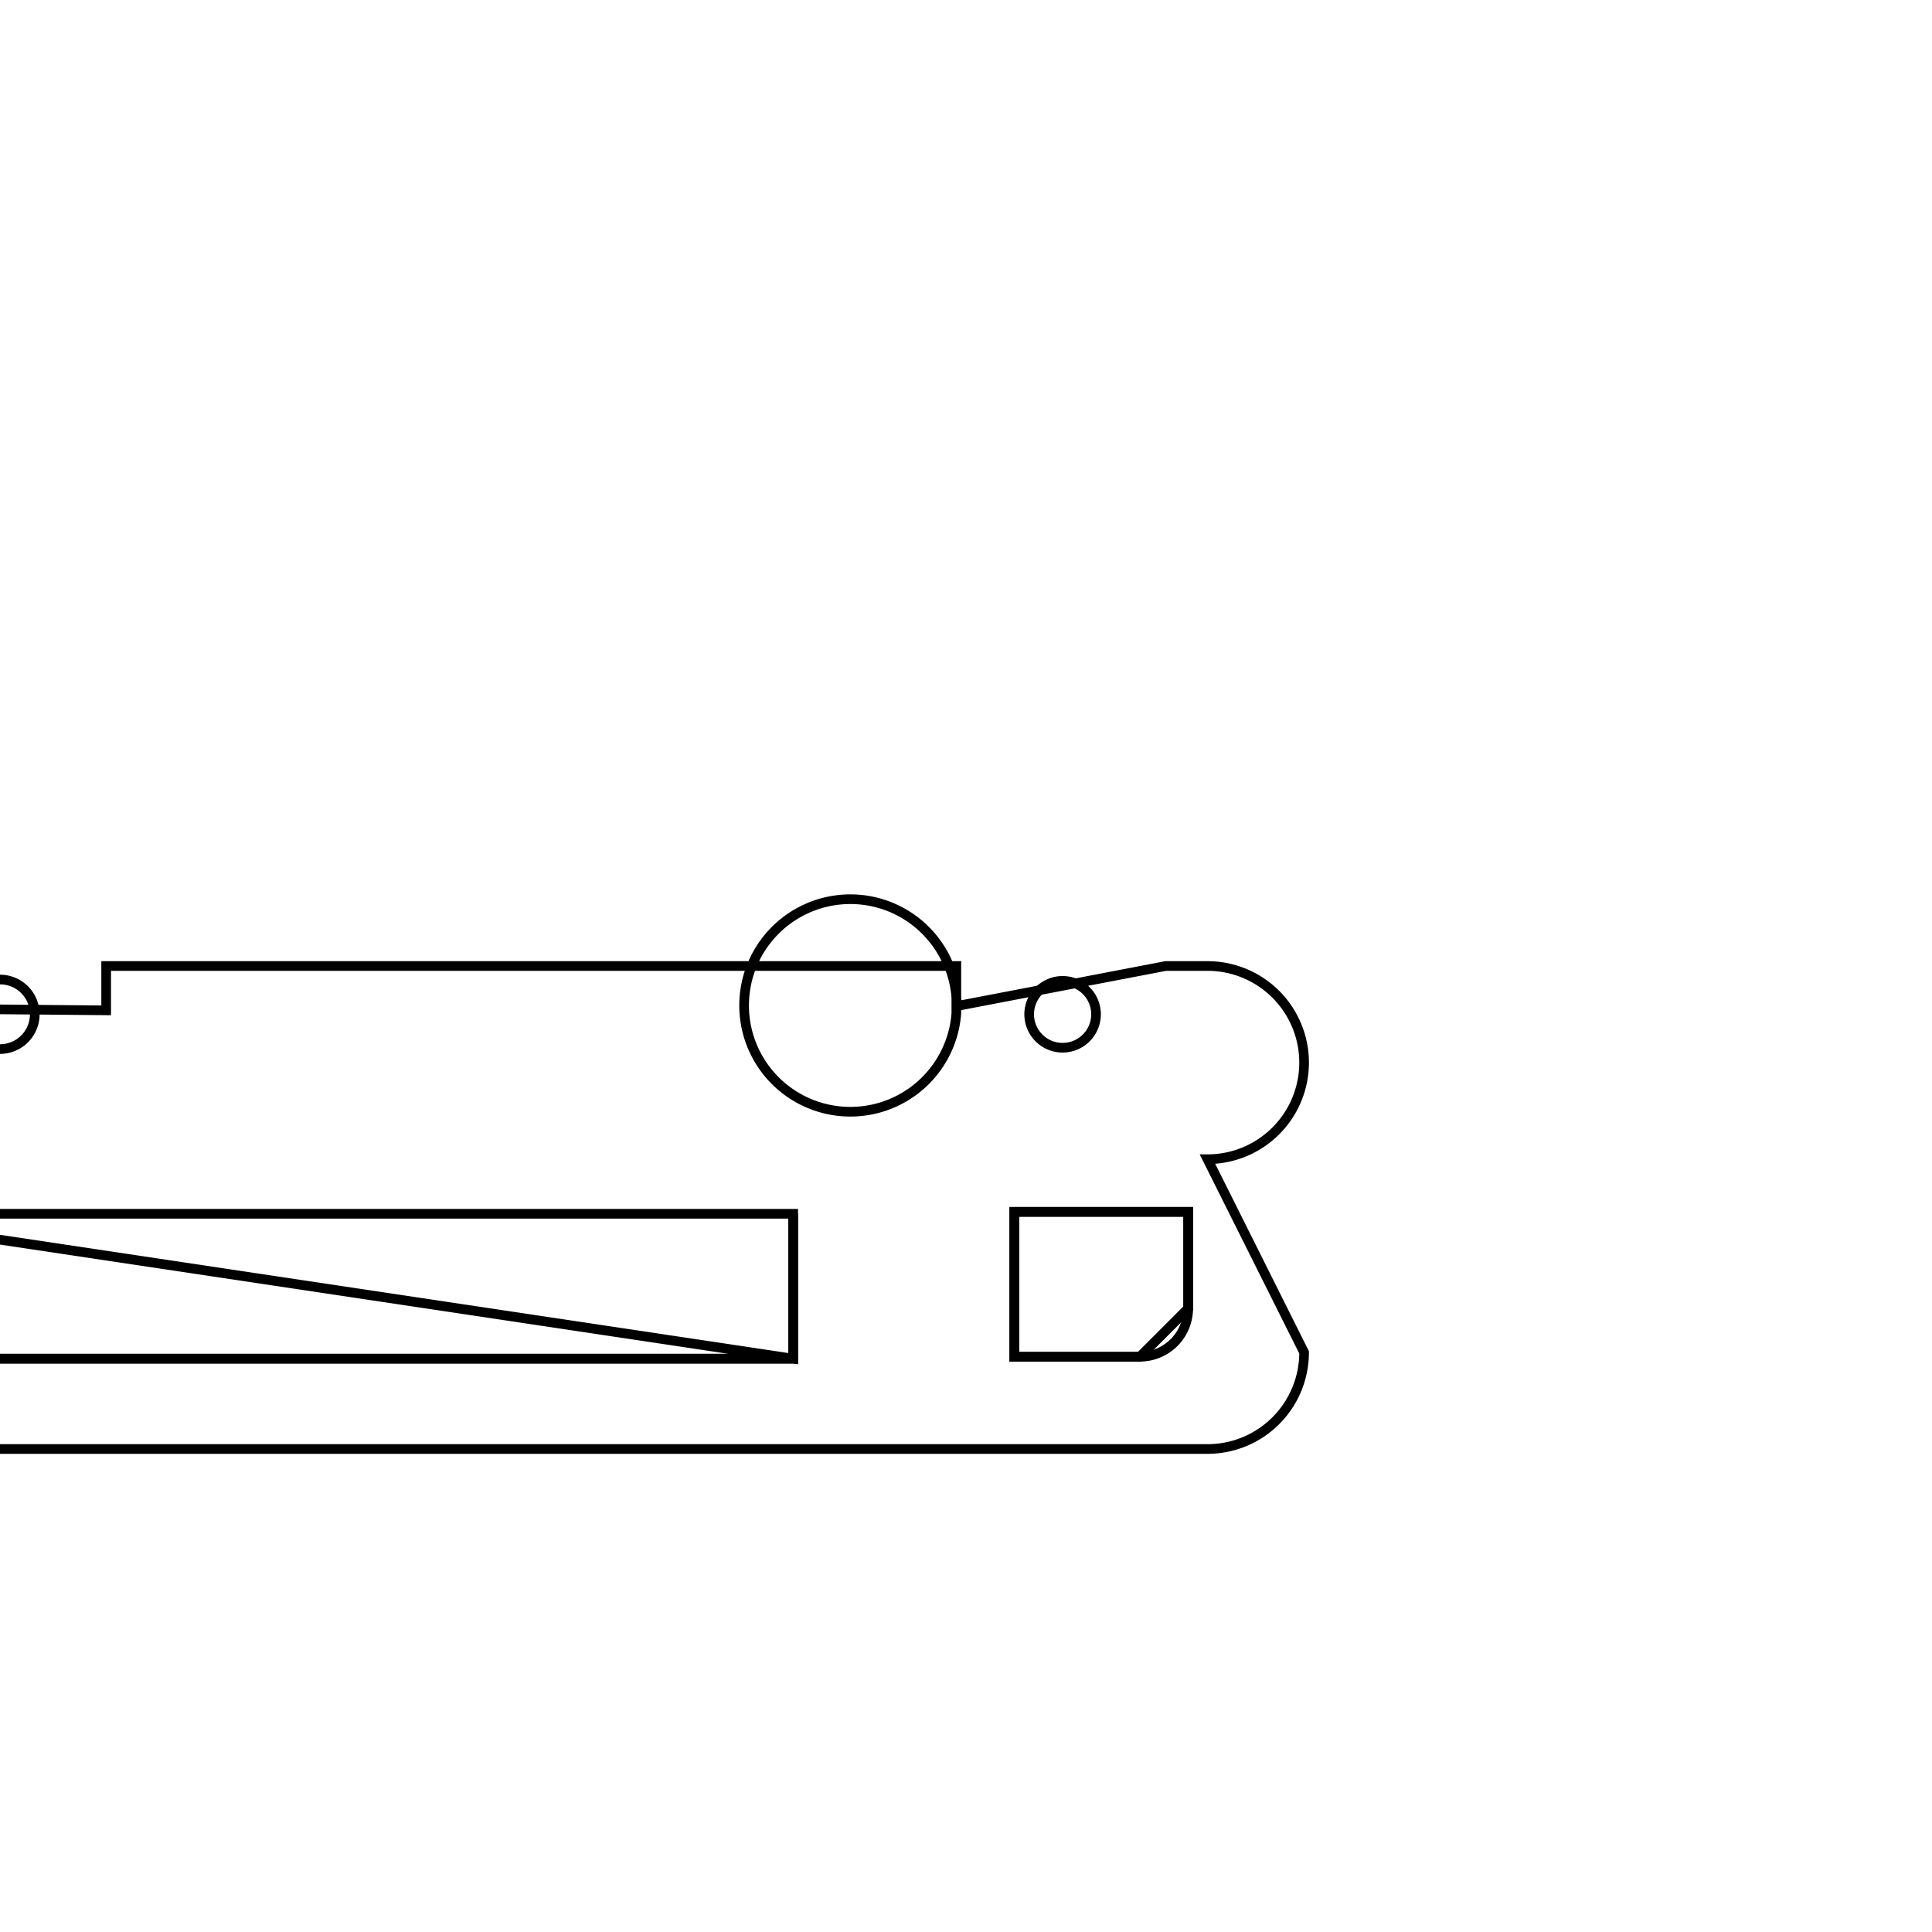 <svg version='1.1' x='0px' y='0px' viewBox='-10 -10 20 20' xmlns='http://www.w3.org/2000/svg'><style>path{stroke:black; stroke-width: 0.1; fill: transparent}</style><path d='M-1.789,4.065,L-1.789,2.565,L-1.789,4.065,L-11.789,4.065,L-11.789,2.565,Z'/>
<path d='M2.3,3.545,A0.5,0.5,0,0,1,1.8,4.045,L1.8,4.045,L0.5,4.045,L0.5,2.545,L2.3,2.545,Z'/>
<path d='M-8.901,0.459,L-8.901,0,L-0.1,0,L-0.1,0.49,A1.1,1.1,0,1,1,-0.097,0.415,L2.068,-1.1102230246251565e-16,L2.5,0,A1,1,0,0,1,2.5,2,L3.5,4,A1,1,0,0,1,2.5,5,L-11.5,5,A1,1,0,0,1,-11.5,5,L-12.5,0,L-11.1,1.036349489252285e-17,L-11.1,0.48,A1.1,1.1,0,1,1,-11.098,0.439,Z'/>
<path d='M-1.789,2.565,L-11.789,2.565,L-11.789,4.065,L-1.789,4.065,L-1.789,2.565,Z'/>
<path d='M2.3,3.545,L2.3,2.545,L0.5,2.545,L0.5,4.045,L1.8,4.045,A0.5,0.5,0,0,1,1.8,4.045,Z'/>
<path d='M-9.64,0.5,A0.36,0.36,0,0,1,-10.36,0.5,A0.36,0.36,0,0,1,-9.64,0.5,Z'/>
<path d='M1.346,0.5,A0.346,0.346,0,0,1,0.654,0.5,A0.346,0.346,0,0,1,1.346,0.5,Z'/></svg>
